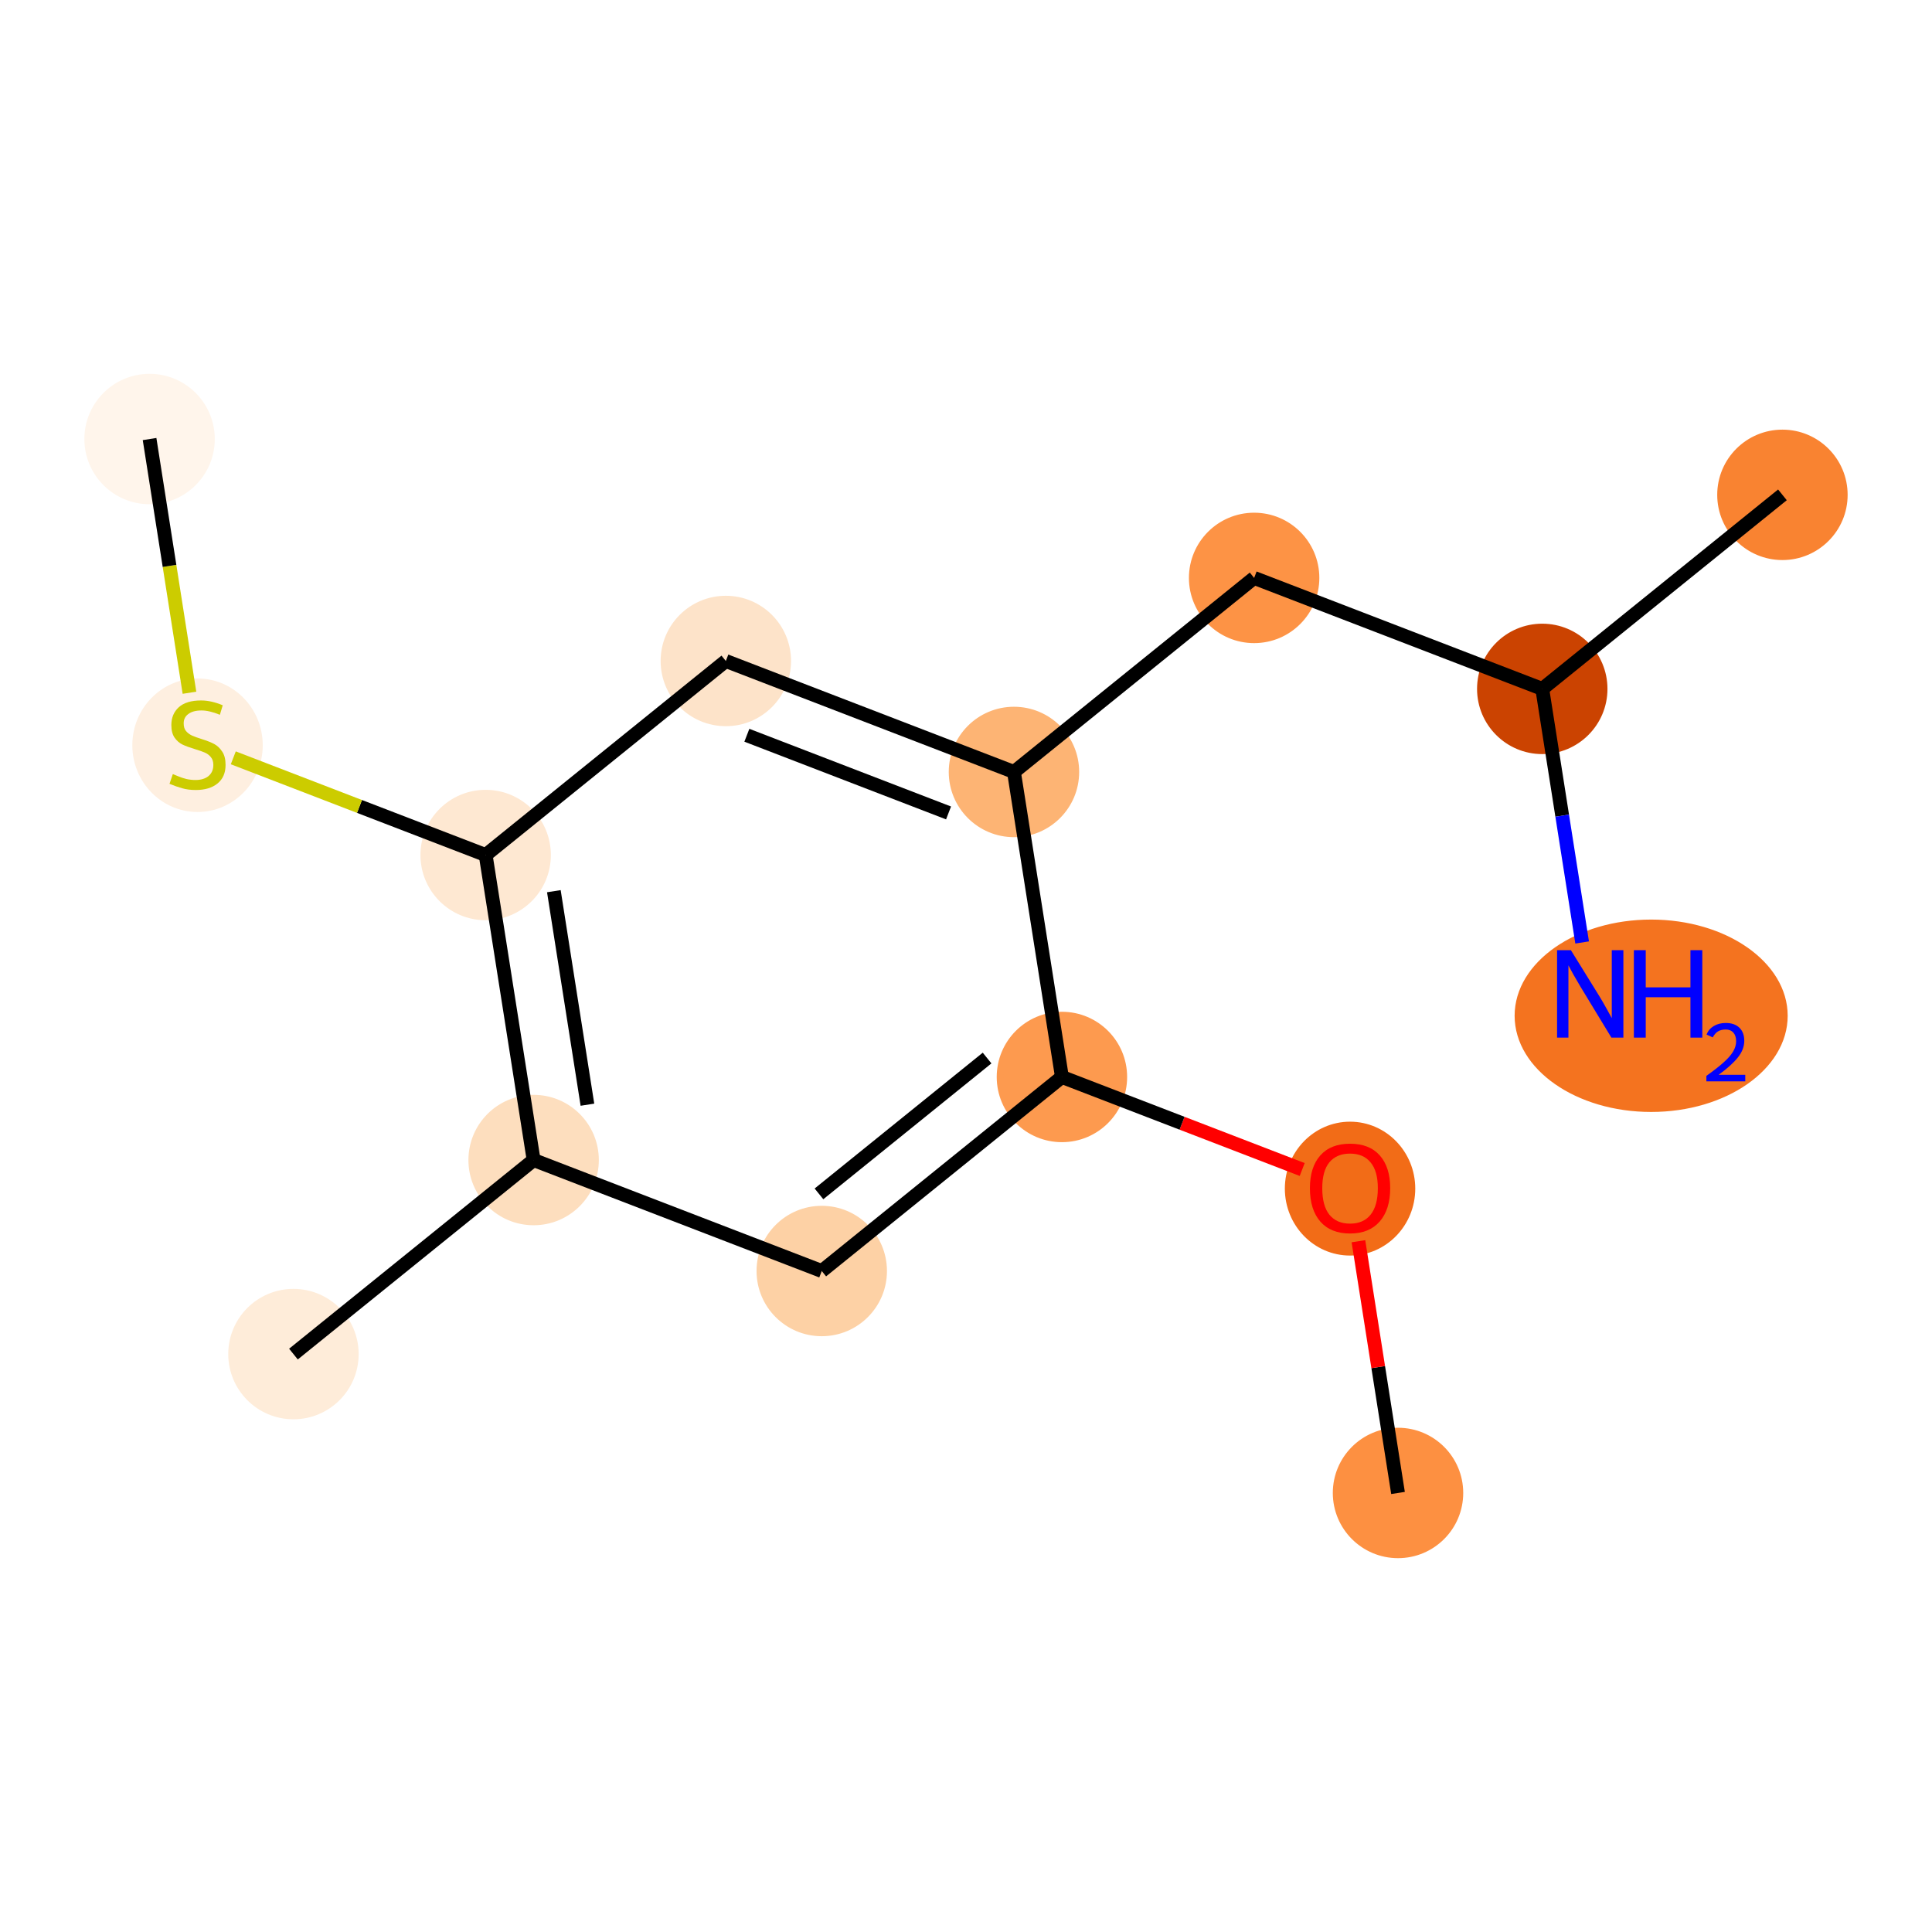 <?xml version='1.0' encoding='iso-8859-1'?>
<svg version='1.1' baseProfile='full'
              xmlns='http://www.w3.org/2000/svg'
                      xmlns:rdkit='http://www.rdkit.org/xml'
                      xmlns:xlink='http://www.w3.org/1999/xlink'
                  xml:space='preserve'
width='280px' height='280px' viewBox='0 0 280 280'>
<!-- END OF HEADER -->
<rect style='opacity:1.0;fill:#FFFFFF;stroke:none' width='280' height='280' x='0' y='0'> </rect>
<ellipse cx='202.611' cy='216.371' rx='8.95' ry='8.95'  style='fill:#FD9041;fill-rule:evenodd;stroke:#FD9041;stroke-width:1.0px;stroke-linecap:butt;stroke-linejoin:miter;stroke-opacity:1' />
<ellipse cx='195.66' cy='172.264' rx='8.95' ry='9.201'  style='fill:#F26C17;fill-rule:evenodd;stroke:#F26C17;stroke-width:1.0px;stroke-linecap:butt;stroke-linejoin:miter;stroke-opacity:1' />
<ellipse cx='153.902' cy='156.083' rx='8.95' ry='8.95'  style='fill:#FD9A4F;fill-rule:evenodd;stroke:#FD9A4F;stroke-width:1.0px;stroke-linecap:butt;stroke-linejoin:miter;stroke-opacity:1' />
<ellipse cx='119.095' cy='184.205' rx='8.95' ry='8.95'  style='fill:#FDD1A5;fill-rule:evenodd;stroke:#FDD1A5;stroke-width:1.0px;stroke-linecap:butt;stroke-linejoin:miter;stroke-opacity:1' />
<ellipse cx='77.337' cy='168.122' rx='8.95' ry='8.95'  style='fill:#FDDEBE;fill-rule:evenodd;stroke:#FDDEBE;stroke-width:1.0px;stroke-linecap:butt;stroke-linejoin:miter;stroke-opacity:1' />
<ellipse cx='42.529' cy='196.244' rx='8.95' ry='8.95'  style='fill:#FEECD9;fill-rule:evenodd;stroke:#FEECD9;stroke-width:1.0px;stroke-linecap:butt;stroke-linejoin:miter;stroke-opacity:1' />
<ellipse cx='70.386' cy='123.917' rx='8.95' ry='8.95'  style='fill:#FEE8D2;fill-rule:evenodd;stroke:#FEE8D2;stroke-width:1.0px;stroke-linecap:butt;stroke-linejoin:miter;stroke-opacity:1' />
<ellipse cx='28.628' cy='108.004' rx='8.95' ry='9.176'  style='fill:#FEEFE0;fill-rule:evenodd;stroke:#FEEFE0;stroke-width:1.0px;stroke-linecap:butt;stroke-linejoin:miter;stroke-opacity:1' />
<ellipse cx='21.677' cy='63.629' rx='8.95' ry='8.95'  style='fill:#FFF5EB;fill-rule:evenodd;stroke:#FFF5EB;stroke-width:1.0px;stroke-linecap:butt;stroke-linejoin:miter;stroke-opacity:1' />
<ellipse cx='105.193' cy='95.795' rx='8.95' ry='8.95'  style='fill:#FDE3C9;fill-rule:evenodd;stroke:#FDE3C9;stroke-width:1.0px;stroke-linecap:butt;stroke-linejoin:miter;stroke-opacity:1' />
<ellipse cx='146.951' cy='111.878' rx='8.95' ry='8.95'  style='fill:#FDB474;fill-rule:evenodd;stroke:#FDB474;stroke-width:1.0px;stroke-linecap:butt;stroke-linejoin:miter;stroke-opacity:1' />
<ellipse cx='181.758' cy='83.756' rx='8.95' ry='8.95'  style='fill:#FD9345;fill-rule:evenodd;stroke:#FD9345;stroke-width:1.0px;stroke-linecap:butt;stroke-linejoin:miter;stroke-opacity:1' />
<ellipse cx='223.516' cy='99.839' rx='8.95' ry='8.95'  style='fill:#CB4301;fill-rule:evenodd;stroke:#CB4301;stroke-width:1.0px;stroke-linecap:butt;stroke-linejoin:miter;stroke-opacity:1' />
<ellipse cx='258.323' cy='71.717' rx='8.95' ry='8.95'  style='fill:#F98331;fill-rule:evenodd;stroke:#F98331;stroke-width:1.0px;stroke-linecap:butt;stroke-linejoin:miter;stroke-opacity:1' />
<ellipse cx='239.298' cy='147.212' rx='19.287' ry='13.441'  style='fill:#F4731F;fill-rule:evenodd;stroke:#F4731F;stroke-width:1.0px;stroke-linecap:butt;stroke-linejoin:miter;stroke-opacity:1' />
<path class='bond-0 atom-0 atom-1' d='M 202.611,216.371 L 199.742,198.13' style='fill:none;fill-rule:evenodd;stroke:#000000;stroke-width:2.0px;stroke-linecap:butt;stroke-linejoin:miter;stroke-opacity:1' />
<path class='bond-0 atom-0 atom-1' d='M 199.742,198.13 L 196.874,179.889' style='fill:none;fill-rule:evenodd;stroke:#FF0000;stroke-width:2.0px;stroke-linecap:butt;stroke-linejoin:miter;stroke-opacity:1' />
<path class='bond-1 atom-1 atom-2' d='M 188.724,169.494 L 171.313,162.789' style='fill:none;fill-rule:evenodd;stroke:#FF0000;stroke-width:2.0px;stroke-linecap:butt;stroke-linejoin:miter;stroke-opacity:1' />
<path class='bond-1 atom-1 atom-2' d='M 171.313,162.789 L 153.902,156.083' style='fill:none;fill-rule:evenodd;stroke:#000000;stroke-width:2.0px;stroke-linecap:butt;stroke-linejoin:miter;stroke-opacity:1' />
<path class='bond-2 atom-2 atom-3' d='M 153.902,156.083 L 119.095,184.205' style='fill:none;fill-rule:evenodd;stroke:#000000;stroke-width:2.0px;stroke-linecap:butt;stroke-linejoin:miter;stroke-opacity:1' />
<path class='bond-2 atom-2 atom-3' d='M 143.056,153.34 L 118.691,173.025' style='fill:none;fill-rule:evenodd;stroke:#000000;stroke-width:2.0px;stroke-linecap:butt;stroke-linejoin:miter;stroke-opacity:1' />
<path class='bond-14 atom-10 atom-2' d='M 146.951,111.878 L 153.902,156.083' style='fill:none;fill-rule:evenodd;stroke:#000000;stroke-width:2.0px;stroke-linecap:butt;stroke-linejoin:miter;stroke-opacity:1' />
<path class='bond-3 atom-3 atom-4' d='M 119.095,184.205 L 77.337,168.122' style='fill:none;fill-rule:evenodd;stroke:#000000;stroke-width:2.0px;stroke-linecap:butt;stroke-linejoin:miter;stroke-opacity:1' />
<path class='bond-4 atom-4 atom-5' d='M 77.337,168.122 L 42.529,196.244' style='fill:none;fill-rule:evenodd;stroke:#000000;stroke-width:2.0px;stroke-linecap:butt;stroke-linejoin:miter;stroke-opacity:1' />
<path class='bond-5 atom-4 atom-6' d='M 77.337,168.122 L 70.386,123.917' style='fill:none;fill-rule:evenodd;stroke:#000000;stroke-width:2.0px;stroke-linecap:butt;stroke-linejoin:miter;stroke-opacity:1' />
<path class='bond-5 atom-4 atom-6' d='M 85.135,160.101 L 80.269,129.158' style='fill:none;fill-rule:evenodd;stroke:#000000;stroke-width:2.0px;stroke-linecap:butt;stroke-linejoin:miter;stroke-opacity:1' />
<path class='bond-6 atom-6 atom-7' d='M 70.386,123.917 L 52.098,116.874' style='fill:none;fill-rule:evenodd;stroke:#000000;stroke-width:2.0px;stroke-linecap:butt;stroke-linejoin:miter;stroke-opacity:1' />
<path class='bond-6 atom-6 atom-7' d='M 52.098,116.874 L 33.81,109.83' style='fill:none;fill-rule:evenodd;stroke:#CCCC00;stroke-width:2.0px;stroke-linecap:butt;stroke-linejoin:miter;stroke-opacity:1' />
<path class='bond-8 atom-6 atom-9' d='M 70.386,123.917 L 105.193,95.795' style='fill:none;fill-rule:evenodd;stroke:#000000;stroke-width:2.0px;stroke-linecap:butt;stroke-linejoin:miter;stroke-opacity:1' />
<path class='bond-7 atom-7 atom-8' d='M 27.458,100.397 L 24.568,82.013' style='fill:none;fill-rule:evenodd;stroke:#CCCC00;stroke-width:2.0px;stroke-linecap:butt;stroke-linejoin:miter;stroke-opacity:1' />
<path class='bond-7 atom-7 atom-8' d='M 24.568,82.013 L 21.677,63.629' style='fill:none;fill-rule:evenodd;stroke:#000000;stroke-width:2.0px;stroke-linecap:butt;stroke-linejoin:miter;stroke-opacity:1' />
<path class='bond-9 atom-9 atom-10' d='M 105.193,95.795 L 146.951,111.878' style='fill:none;fill-rule:evenodd;stroke:#000000;stroke-width:2.0px;stroke-linecap:butt;stroke-linejoin:miter;stroke-opacity:1' />
<path class='bond-9 atom-9 atom-10' d='M 108.24,106.559 L 137.471,117.817' style='fill:none;fill-rule:evenodd;stroke:#000000;stroke-width:2.0px;stroke-linecap:butt;stroke-linejoin:miter;stroke-opacity:1' />
<path class='bond-10 atom-10 atom-11' d='M 146.951,111.878 L 181.758,83.756' style='fill:none;fill-rule:evenodd;stroke:#000000;stroke-width:2.0px;stroke-linecap:butt;stroke-linejoin:miter;stroke-opacity:1' />
<path class='bond-11 atom-11 atom-12' d='M 181.758,83.756 L 223.516,99.839' style='fill:none;fill-rule:evenodd;stroke:#000000;stroke-width:2.0px;stroke-linecap:butt;stroke-linejoin:miter;stroke-opacity:1' />
<path class='bond-12 atom-12 atom-13' d='M 223.516,99.839 L 258.323,71.717' style='fill:none;fill-rule:evenodd;stroke:#000000;stroke-width:2.0px;stroke-linecap:butt;stroke-linejoin:miter;stroke-opacity:1' />
<path class='bond-13 atom-12 atom-14' d='M 223.516,99.839 L 226.405,118.214' style='fill:none;fill-rule:evenodd;stroke:#000000;stroke-width:2.0px;stroke-linecap:butt;stroke-linejoin:miter;stroke-opacity:1' />
<path class='bond-13 atom-12 atom-14' d='M 226.405,118.214 L 229.295,136.589' style='fill:none;fill-rule:evenodd;stroke:#0000FF;stroke-width:2.0px;stroke-linecap:butt;stroke-linejoin:miter;stroke-opacity:1' />
<path  class='atom-1' d='M 189.842 172.201
Q 189.842 169.159, 191.346 167.458
Q 192.85 165.758, 195.66 165.758
Q 198.47 165.758, 199.973 167.458
Q 201.477 169.159, 201.477 172.201
Q 201.477 175.28, 199.956 177.034
Q 198.434 178.77, 195.66 178.77
Q 192.867 178.77, 191.346 177.034
Q 189.842 175.298, 189.842 172.201
M 195.66 177.339
Q 197.593 177.339, 198.631 176.05
Q 199.687 174.743, 199.687 172.201
Q 199.687 169.713, 198.631 168.461
Q 197.593 167.19, 195.66 167.19
Q 193.727 167.19, 192.671 168.443
Q 191.632 169.696, 191.632 172.201
Q 191.632 174.761, 192.671 176.05
Q 193.727 177.339, 195.66 177.339
' fill='#FF0000'/>
<path  class='atom-7' d='M 25.048 112.184
Q 25.191 112.238, 25.782 112.488
Q 26.372 112.739, 27.017 112.9
Q 27.679 113.043, 28.323 113.043
Q 29.523 113.043, 30.221 112.47
Q 30.919 111.88, 30.919 110.859
Q 30.919 110.161, 30.561 109.732
Q 30.221 109.302, 29.684 109.069
Q 29.147 108.837, 28.252 108.568
Q 27.124 108.228, 26.444 107.906
Q 25.782 107.584, 25.299 106.904
Q 24.833 106.223, 24.833 105.078
Q 24.833 103.485, 25.907 102.5
Q 26.999 101.516, 29.147 101.516
Q 30.615 101.516, 32.279 102.214
L 31.867 103.592
Q 30.346 102.966, 29.201 102.966
Q 27.965 102.966, 27.285 103.485
Q 26.605 103.986, 26.623 104.863
Q 26.623 105.543, 26.963 105.955
Q 27.321 106.367, 27.822 106.599
Q 28.341 106.832, 29.201 107.1
Q 30.346 107.458, 31.026 107.816
Q 31.706 108.174, 32.19 108.908
Q 32.691 109.624, 32.691 110.859
Q 32.691 112.613, 31.509 113.562
Q 30.346 114.493, 28.395 114.493
Q 27.267 114.493, 26.408 114.242
Q 25.567 114.01, 24.565 113.598
L 25.048 112.184
' fill='#CCCC00'/>
<path  class='atom-14' d='M 227.666 137.707
L 231.818 144.419
Q 232.23 145.082, 232.892 146.281
Q 233.554 147.48, 233.59 147.552
L 233.59 137.707
L 235.273 137.707
L 235.273 150.38
L 233.537 150.38
L 229.08 143.041
Q 228.561 142.182, 228.006 141.198
Q 227.469 140.213, 227.308 139.909
L 227.308 150.38
L 225.661 150.38
L 225.661 137.707
L 227.666 137.707
' fill='#0000FF'/>
<path  class='atom-14' d='M 236.794 137.707
L 238.513 137.707
L 238.513 143.095
L 244.992 143.095
L 244.992 137.707
L 246.71 137.707
L 246.71 150.38
L 244.992 150.38
L 244.992 144.527
L 238.513 144.527
L 238.513 150.38
L 236.794 150.38
L 236.794 137.707
' fill='#0000FF'/>
<path  class='atom-14' d='M 247.325 149.935
Q 247.632 149.144, 248.364 148.707
Q 249.097 148.258, 250.113 148.258
Q 251.377 148.258, 252.086 148.943
Q 252.794 149.628, 252.794 150.845
Q 252.794 152.085, 251.873 153.243
Q 250.963 154.401, 249.073 155.771
L 252.936 155.771
L 252.936 156.716
L 247.301 156.716
L 247.301 155.925
Q 248.86 154.814, 249.782 153.987
Q 250.715 153.16, 251.164 152.416
Q 251.613 151.672, 251.613 150.904
Q 251.613 150.101, 251.211 149.652
Q 250.81 149.203, 250.113 149.203
Q 249.439 149.203, 248.99 149.475
Q 248.541 149.746, 248.223 150.349
L 247.325 149.935
' fill='#0000FF'/>
</svg>

